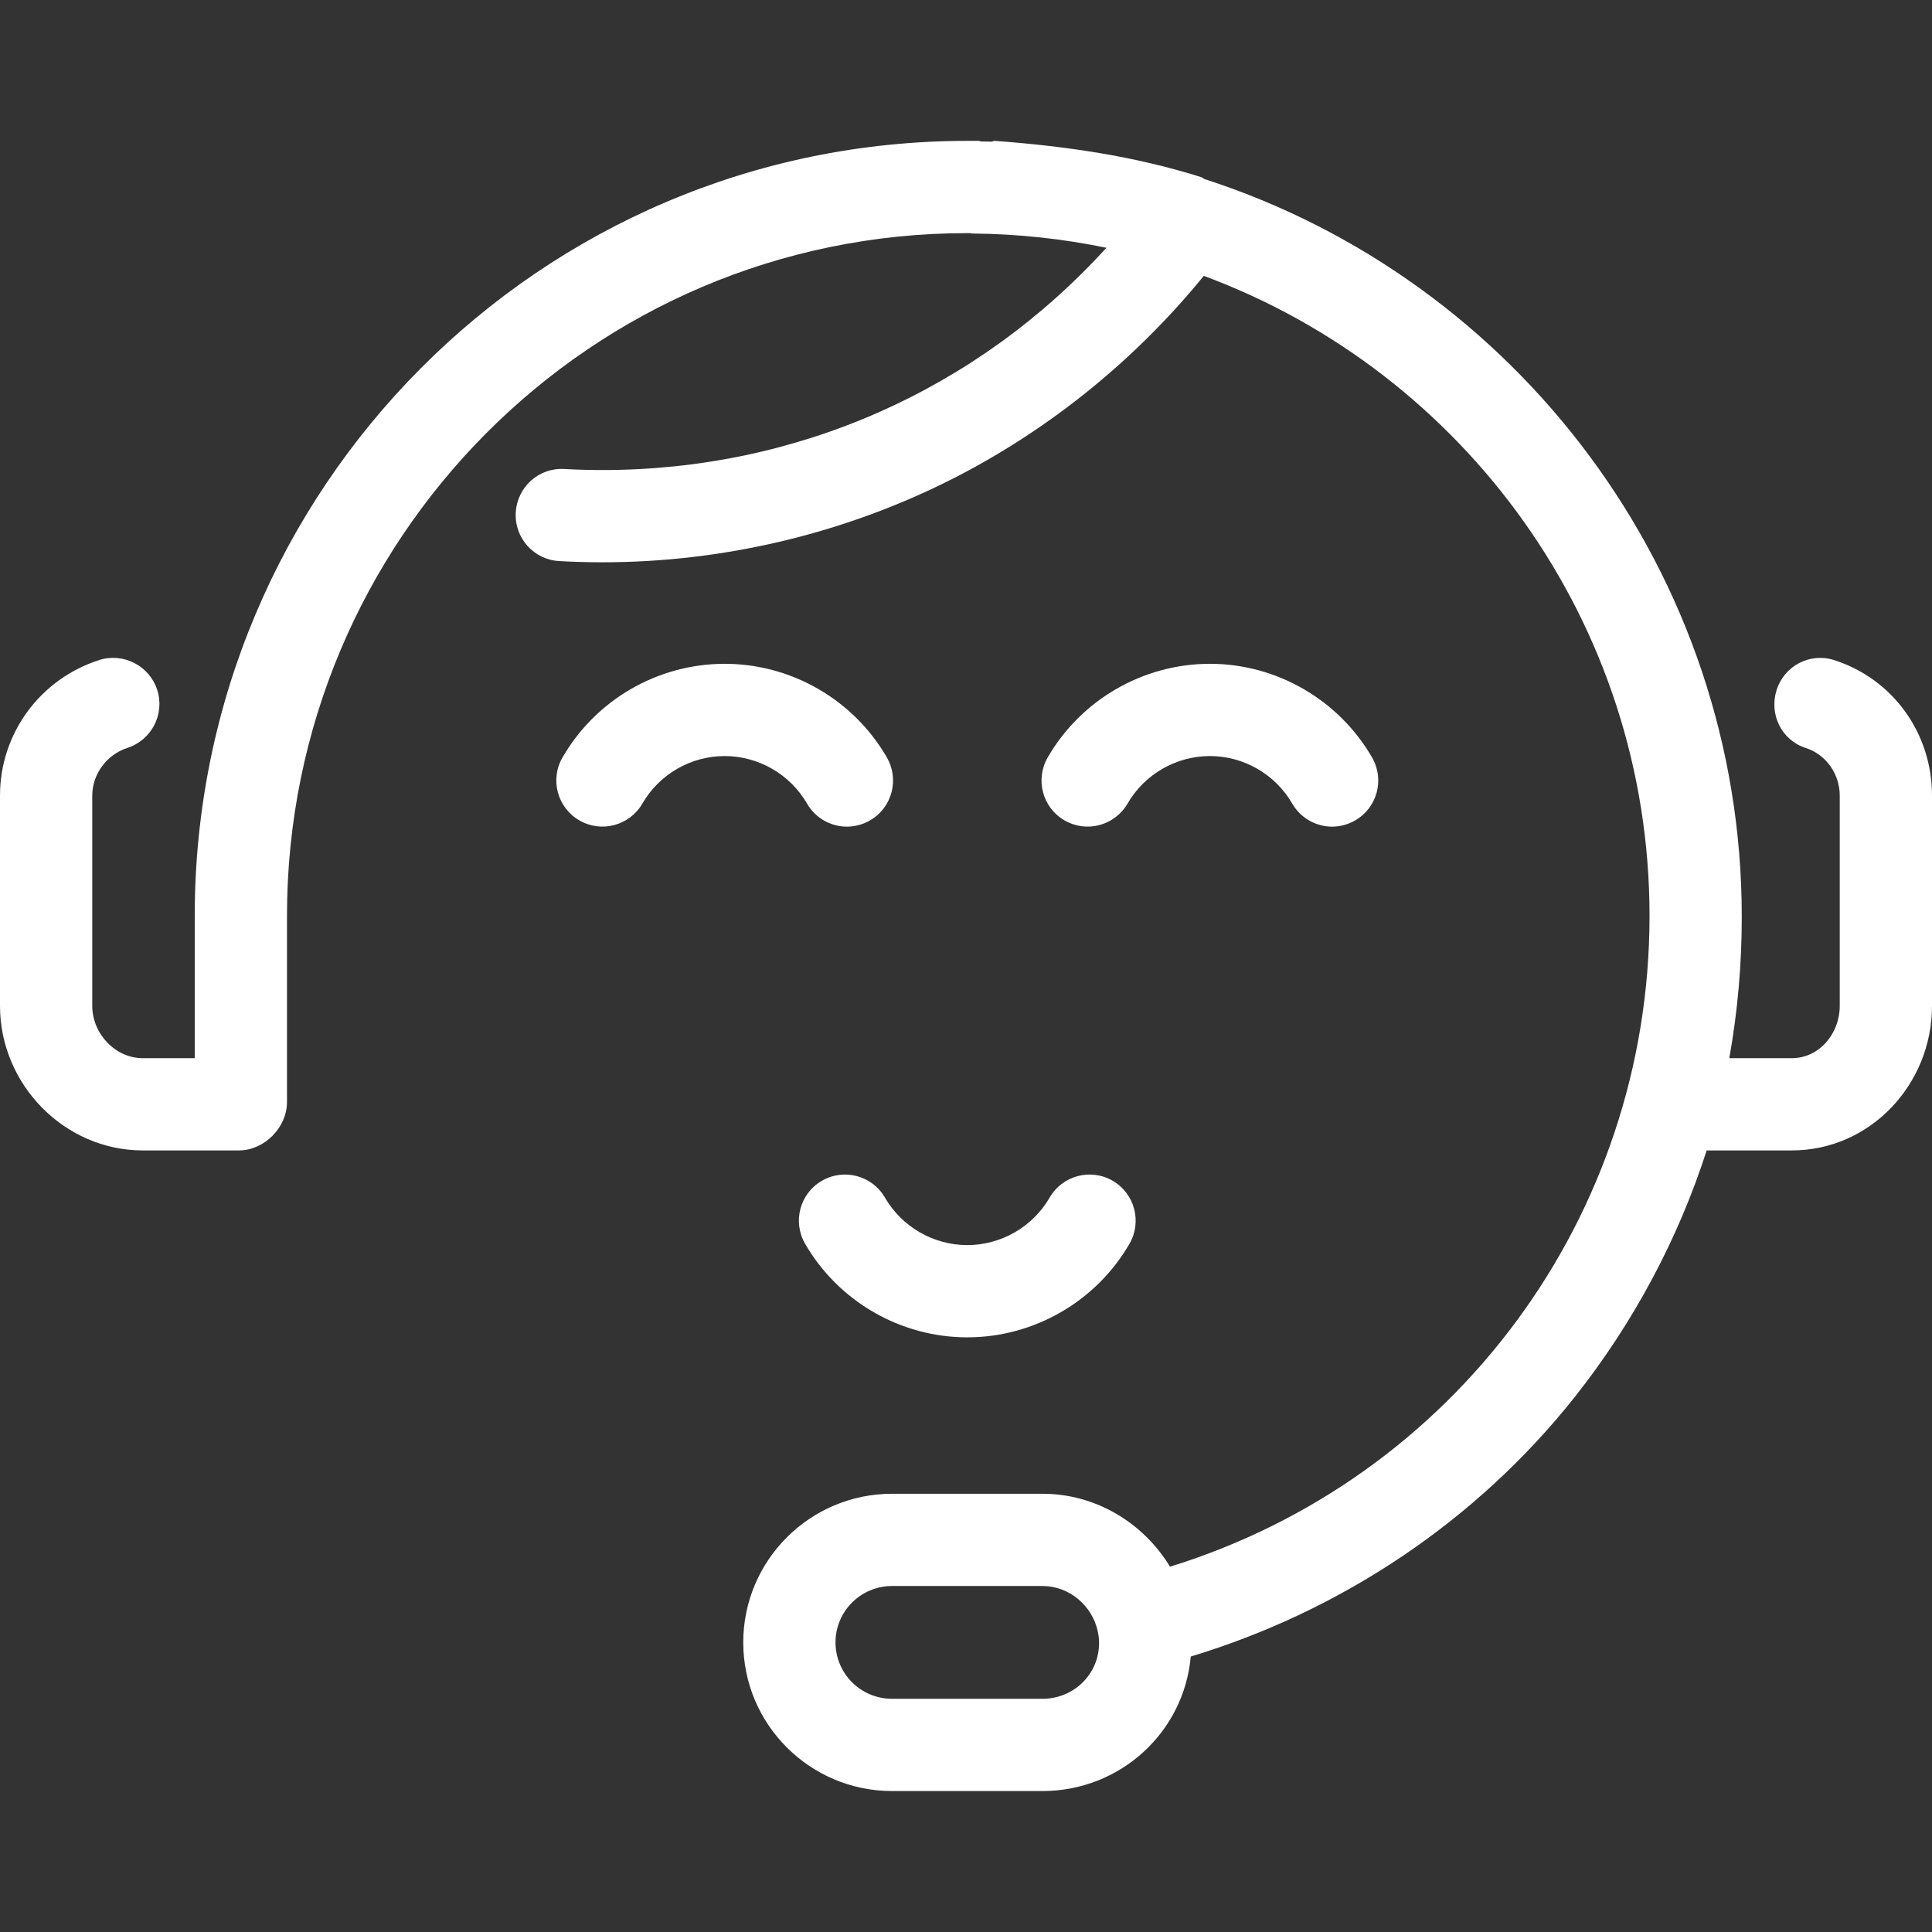 <svg xmlns="http://www.w3.org/2000/svg" width="24" height="24" viewBox="0 0 24 24" fill="none">
  <rect x="0" y="0" width="24" height="24" fill="#333333" stroke="none"/>
  <path d="M9.002 9.392C8.582 9.392 8.19 9.618 7.98 9.982C7.821 10.256 7.471 10.35 7.197 10.191C6.923 10.033 6.829 9.683 6.988 9.409C7.402 8.691 8.174 8.246 9.002 8.246C9.83 8.246 10.602 8.691 11.017 9.409C11.175 9.683 11.082 10.033 10.808 10.191C10.718 10.244 10.619 10.268 10.521 10.269C10.324 10.269 10.131 10.166 10.025 9.982C9.814 9.618 9.422 9.392 9.002 9.392ZM12.016 15.467C11.596 15.467 11.204 15.241 10.993 14.877C10.835 14.603 10.484 14.509 10.21 14.668C9.936 14.826 9.843 15.176 10.001 15.45C10.416 16.168 11.188 16.613 12.016 16.613C12.844 16.613 13.616 16.168 14.031 15.45C14.189 15.177 14.095 14.826 13.822 14.668C13.548 14.509 13.197 14.603 13.039 14.877C12.828 15.241 12.436 15.467 12.016 15.467ZM24 9.883V12.496C24 13.47 23.233 14.291 22.259 14.291H21.201C20.853 15.373 20.302 16.421 19.559 17.358C18.338 18.897 16.659 20.014 14.792 20.578C14.708 21.521 13.914 22.249 12.95 22.249H11.082C10.062 22.249 9.233 21.422 9.233 20.403C9.233 19.383 10.062 18.556 11.082 18.556H12.95C13.621 18.556 14.21 18.926 14.534 19.462C18.066 18.37 20.491 15.118 20.491 11.377C20.491 7.736 18.184 4.624 14.954 3.427C14.114 4.458 13.059 5.317 11.88 5.924C10.531 6.618 9.01 6.985 7.483 6.985C7.306 6.985 7.126 6.98 6.947 6.97C6.631 6.953 6.389 6.683 6.407 6.367C6.424 6.051 6.693 5.807 7.01 5.826C7.168 5.835 7.327 5.839 7.484 5.839C9.903 5.839 12.14 4.842 13.744 3.078C13.207 2.967 12.652 2.906 12.085 2.901C12.081 2.901 12.076 2.9 12.071 2.9C12.069 2.901 12.067 2.899 12.065 2.899C12.06 2.899 12.055 2.896 12.051 2.896C12.049 2.896 12.046 2.896 12.044 2.896C12.04 2.896 12.035 2.896 12.03 2.896C12.028 2.896 12.026 2.896 12.024 2.896C12.021 2.896 12.018 2.896 12.016 2.896C7.342 2.896 3.565 6.704 3.565 11.377V13.69C3.565 14.007 3.284 14.291 2.967 14.291H1.773C0.799 14.291 0 13.47 0 12.496V9.883C0 9.113 0.496 8.437 1.23 8.2C1.531 8.103 1.856 8.269 1.953 8.57C2.05 8.871 1.883 9.194 1.582 9.291C1.327 9.373 1.146 9.617 1.146 9.883V12.496C1.146 12.838 1.43 13.145 1.773 13.145H2.419V11.377C2.419 6.072 6.711 1.75 12.016 1.75C12.019 1.75 12.022 1.75 12.025 1.75C12.027 1.75 12.03 1.75 12.032 1.75C12.035 1.75 12.037 1.75 12.039 1.75C12.042 1.75 12.046 1.75 12.048 1.75C12.051 1.75 12.053 1.75 12.056 1.75C12.058 1.75 12.06 1.75 12.062 1.75H12.063C12.066 1.75 12.069 1.75 12.072 1.75C12.074 1.75 12.077 1.75 12.079 1.75C12.082 1.75 12.084 1.75 12.087 1.75C12.09 1.75 12.092 1.75 12.095 1.75C12.098 1.75 12.1 1.75 12.102 1.75C12.105 1.75 12.108 1.75 12.111 1.75C12.113 1.75 12.116 1.75 12.119 1.75C12.121 1.75 12.123 1.75 12.126 1.75C12.129 1.75 12.132 1.75 12.135 1.75C12.137 1.75 12.14 1.75 12.142 1.75C12.144 1.75 12.147 1.75 12.149 1.75C12.152 1.75 12.155 1.75 12.158 1.75C12.161 1.75 12.163 1.75 12.165 1.75C12.168 1.75 12.17 1.754 12.172 1.754C12.175 1.754 12.178 1.757 12.181 1.757C12.184 1.757 12.186 1.757 12.189 1.757C12.191 1.757 12.193 1.757 12.195 1.757C12.198 1.757 12.202 1.758 12.205 1.758C12.207 1.758 12.209 1.758 12.212 1.758C12.214 1.758 12.217 1.758 12.219 1.758C12.222 1.758 12.225 1.758 12.228 1.758C12.231 1.758 12.233 1.758 12.235 1.758C12.238 1.758 12.24 1.758 12.242 1.758C12.245 1.759 12.248 1.758 12.251 1.759C12.254 1.759 12.256 1.759 12.258 1.759C12.261 1.759 12.263 1.759 12.265 1.759C12.268 1.759 12.271 1.759 12.274 1.759C12.277 1.759 12.279 1.759 12.281 1.759C12.284 1.759 12.286 1.759 12.288 1.759C12.291 1.76 12.293 1.76 12.296 1.76C12.299 1.76 12.301 1.76 12.304 1.76C12.306 1.76 12.308 1.759 12.311 1.76C12.313 1.76 12.316 1.759 12.318 1.759C12.321 1.759 12.324 1.758 12.327 1.758C12.329 1.758 12.331 1.755 12.334 1.755C12.339 1.755 12.344 1.75 12.348 1.75H12.349C12.351 1.75 12.354 1.75 12.356 1.75H12.357C13.232 1.814 14.095 1.939 14.927 2.202C14.938 2.206 14.95 2.219 14.961 2.224C18.83 3.471 21.637 7.113 21.637 11.391C21.637 11.982 21.585 12.572 21.482 13.145H22.259C22.601 13.145 22.854 12.838 22.854 12.496V9.883C22.854 9.617 22.686 9.373 22.43 9.291C22.129 9.194 21.974 8.871 22.07 8.57C22.167 8.269 22.484 8.104 22.785 8.2C23.52 8.437 24 9.113 24 9.883ZM13.653 20.41C13.653 20.363 13.649 20.327 13.64 20.282C13.638 20.277 13.637 20.266 13.636 20.261C13.566 19.947 13.285 19.702 12.95 19.702H11.082C10.694 19.702 10.379 20.015 10.379 20.402C10.379 20.791 10.694 21.103 11.082 21.103H12.95C13.338 21.103 13.653 20.798 13.653 20.41ZM13.224 10.191C13.498 10.35 13.848 10.256 14.007 9.982C14.218 9.618 14.61 9.392 15.03 9.392C15.45 9.392 15.842 9.618 16.052 9.982C16.159 10.166 16.351 10.269 16.549 10.269C16.646 10.268 16.745 10.244 16.835 10.191C17.109 10.033 17.203 9.683 17.044 9.409C16.629 8.691 15.857 8.246 15.03 8.246C14.202 8.246 13.43 8.691 13.015 9.409C12.857 9.683 12.95 10.033 13.224 10.191Z" fill="white"/>
</svg>